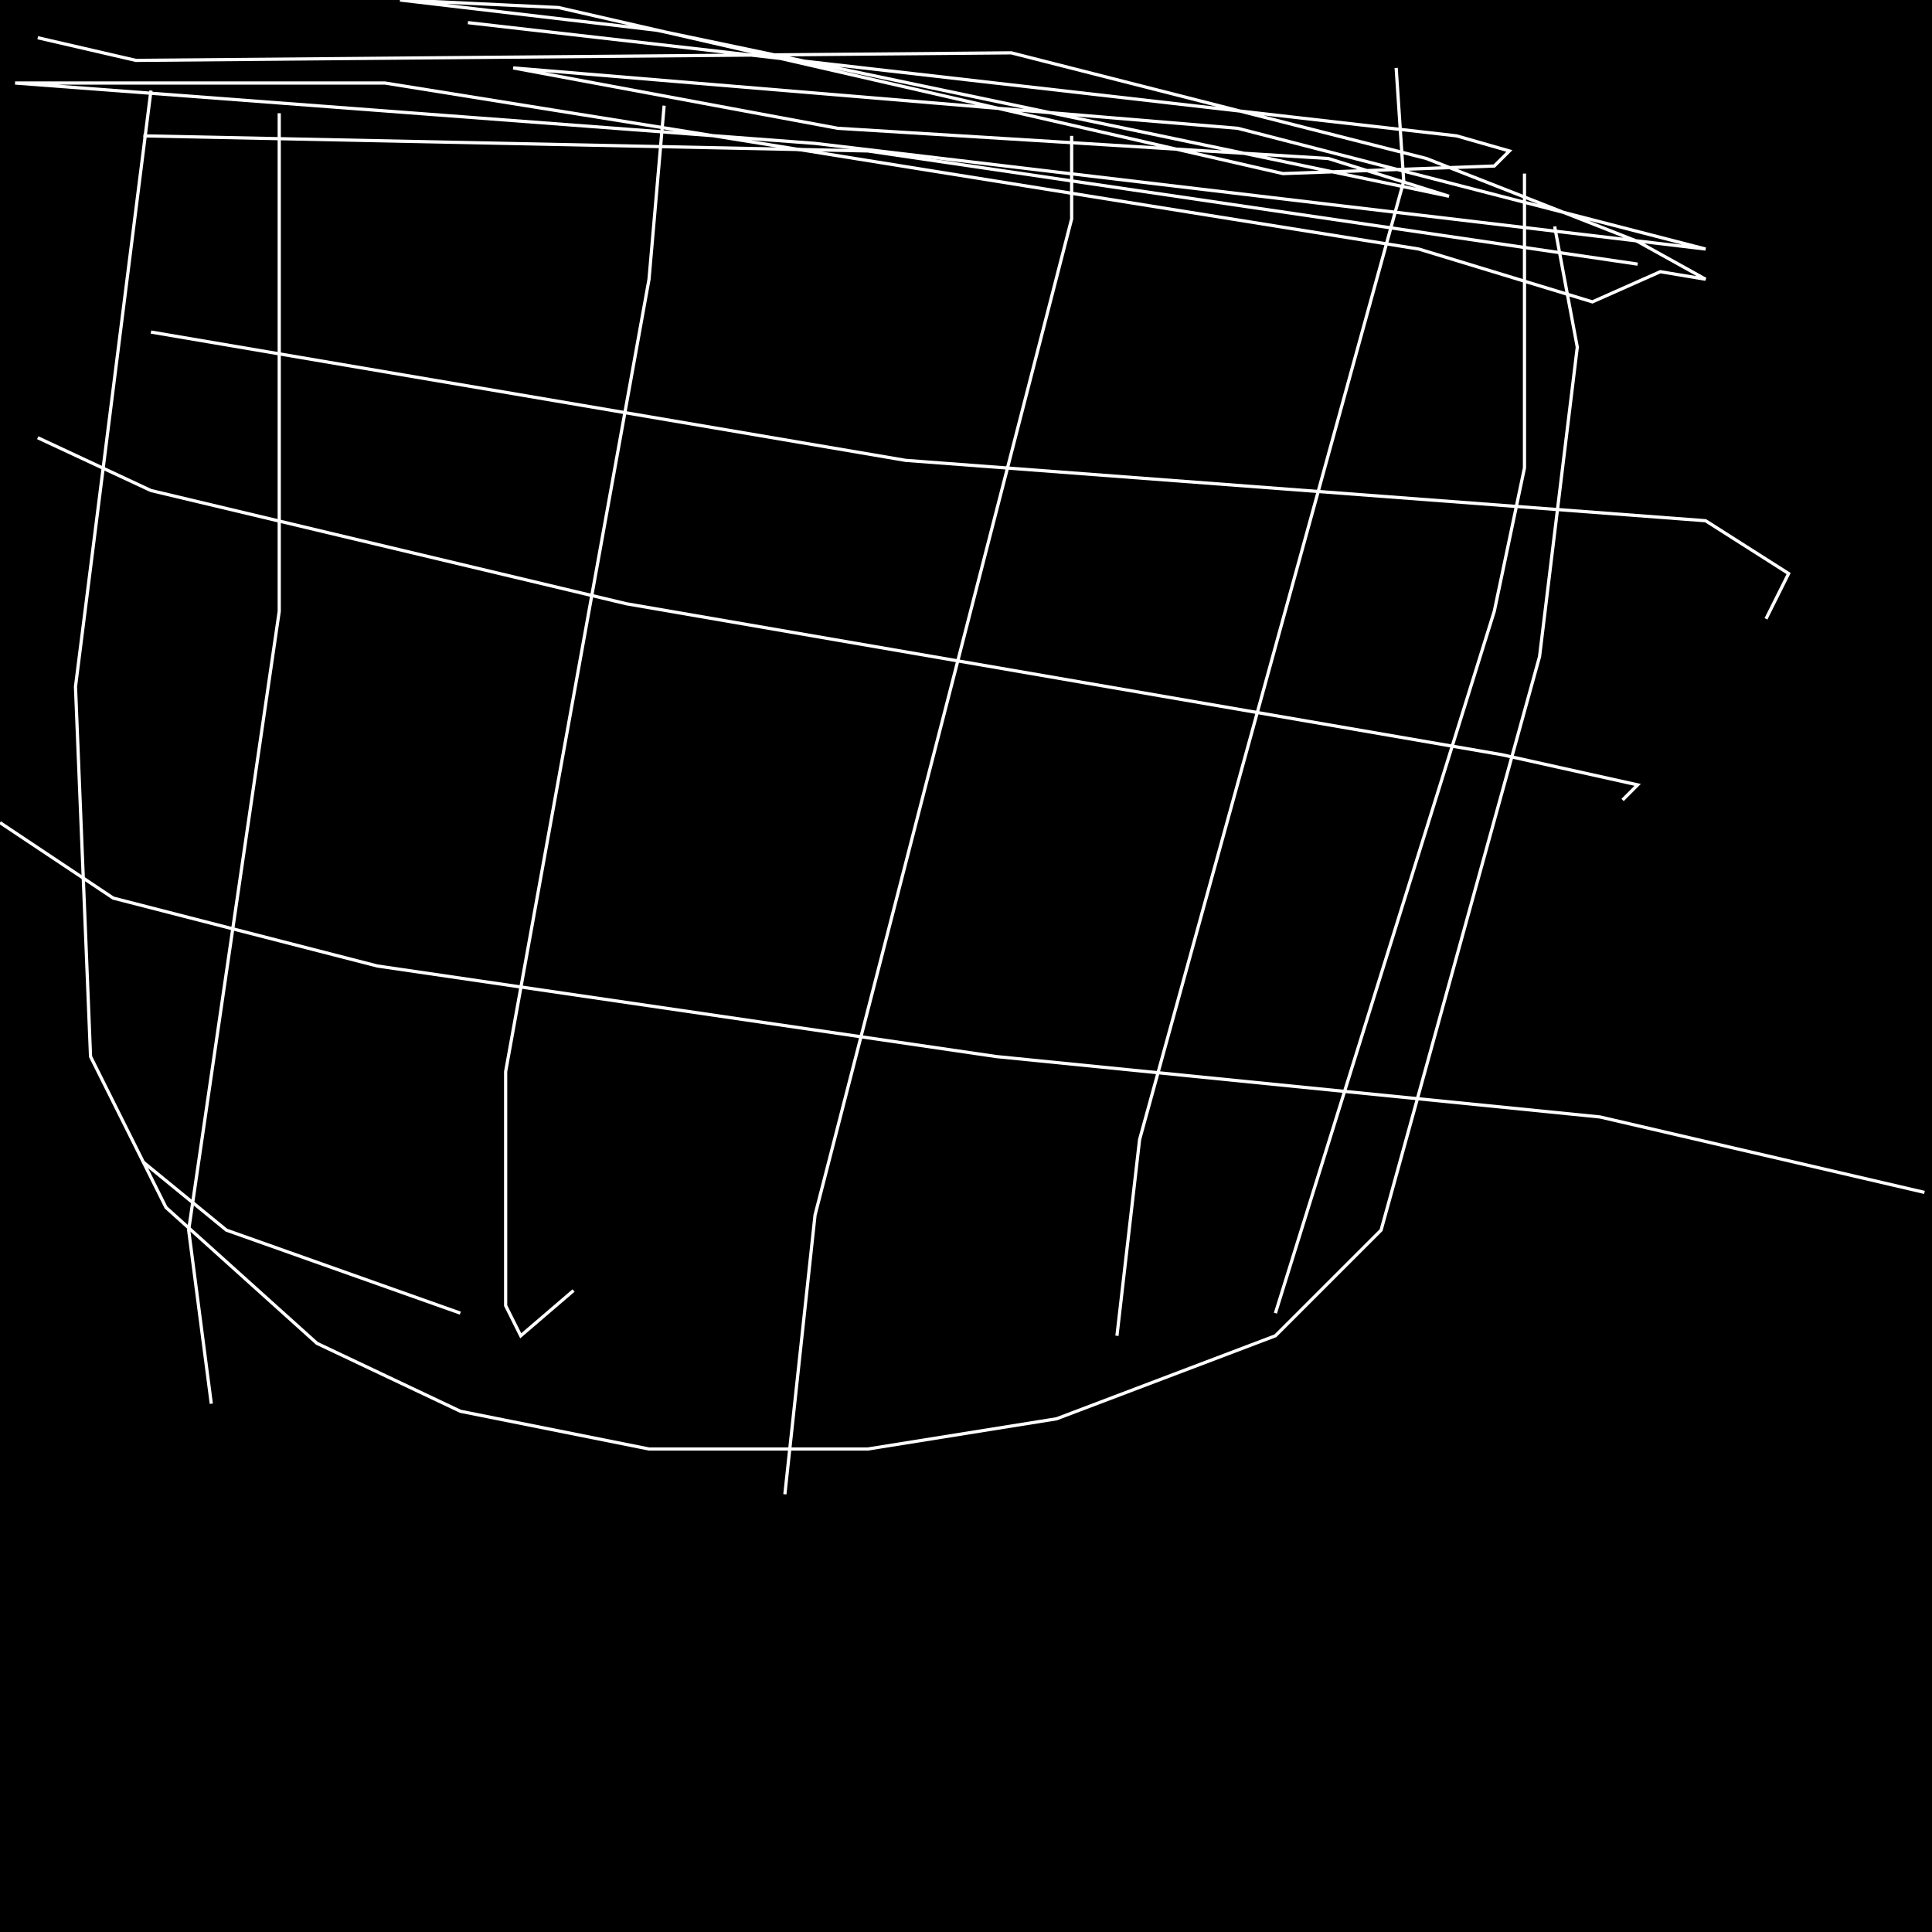 <?xml version="1.0" encoding="UTF-8" standalone="no"?>
<!--Created with ndjsontosvg (https:https://github.com/thompson318/ndjsontosvg) 
	from the simplified Google quickdraw data set. key_id = 5301413884198912-->
<svg width="600" height="600"
	xmlns="http://www.w3.org/2000/svg">
	xmlns:ndjsontosvg="https://github.com/thompson318/ndjsontosvg"
	xmlns:quickdraw="https://quickdraw.withgoogle.com/data"
	xmlns:scikit-surgery="https://doi.org/10.1007/s11548-020-02180-5">

	<rect width="100%" height="100%" fill="black" />
	<path d = "M 46.88 28.12 L 23.44 213.28 L 28.12 328.12 L 51.56 375.00 L 98.44 417.19 L 142.97 438.28 L 201.56 450.00 L 269.53 450.00 L 328.12 440.62 L 396.09 414.84 L 428.91 382.03 L 478.12 203.91 L 489.84 107.81 L 482.81 70.31" stroke="white" fill="transparent"/>
	<path d = "M 44.53 42.19 L 269.53 46.88 L 508.59 82.03" stroke="white" fill="transparent"/>
	<path d = "M 11.72 11.72 L 42.19 18.75 L 314.06 16.41 L 442.97 49.22 L 508.59 75.00 L 529.69 86.72 L 515.62 84.38 L 494.53 93.75 L 440.62 77.34 L 119.53 25.78 L 4.69 25.78 L 253.12 44.53 L 529.69 77.34 L 384.38 39.84 L 159.38 21.09 L 260.16 39.84 L 412.50 49.22 L 450.00 60.94 L 203.91 9.38 L 124.22 0.00 L 173.44 2.34 L 398.44 53.91 L 464.06 51.56 L 468.75 46.88 L 452.34 42.19 L 145.31 7.03" stroke="white" fill="transparent"/>
	<path d = "M 86.72 35.16 L 86.72 189.84 L 58.59 382.03 L 65.62 435.94" stroke="white" fill="transparent"/>
	<path d = "M 206.25 32.81 L 201.56 86.72 L 157.03 332.81 L 157.03 405.47 L 161.72 414.84 L 178.12 400.78" stroke="white" fill="transparent"/>
	<path d = "M 332.81 42.19 L 332.81 67.97 L 253.12 377.34 L 243.75 464.06" stroke="white" fill="transparent"/>
	<path d = "M 433.59 21.09 L 435.94 56.25 L 353.91 353.91 L 346.88 414.84" stroke="white" fill="transparent"/>
	<path d = "M 473.44 53.91 L 473.44 145.31 L 464.06 189.84 L 396.09 407.81" stroke="white" fill="transparent"/>
	<path d = "M 46.88 103.12 L 281.25 142.97 L 529.69 161.72 L 555.47 178.12 L 548.44 192.19" stroke="white" fill="transparent"/>
	<path d = "M 11.72 135.94 L 46.88 152.34 L 194.53 187.50 L 466.41 234.38 L 508.59 243.75 L 503.91 248.44" stroke="white" fill="transparent"/>
	<path d = "M 0.00 255.47 L 35.16 278.91 L 117.19 300.00 L 309.38 328.12 L 496.88 346.88 L 597.66 370.31" stroke="white" fill="transparent"/>
	<path d = "M 44.53 360.94 L 70.31 382.03 L 142.97 407.81" stroke="white" fill="transparent"/>
</svg>